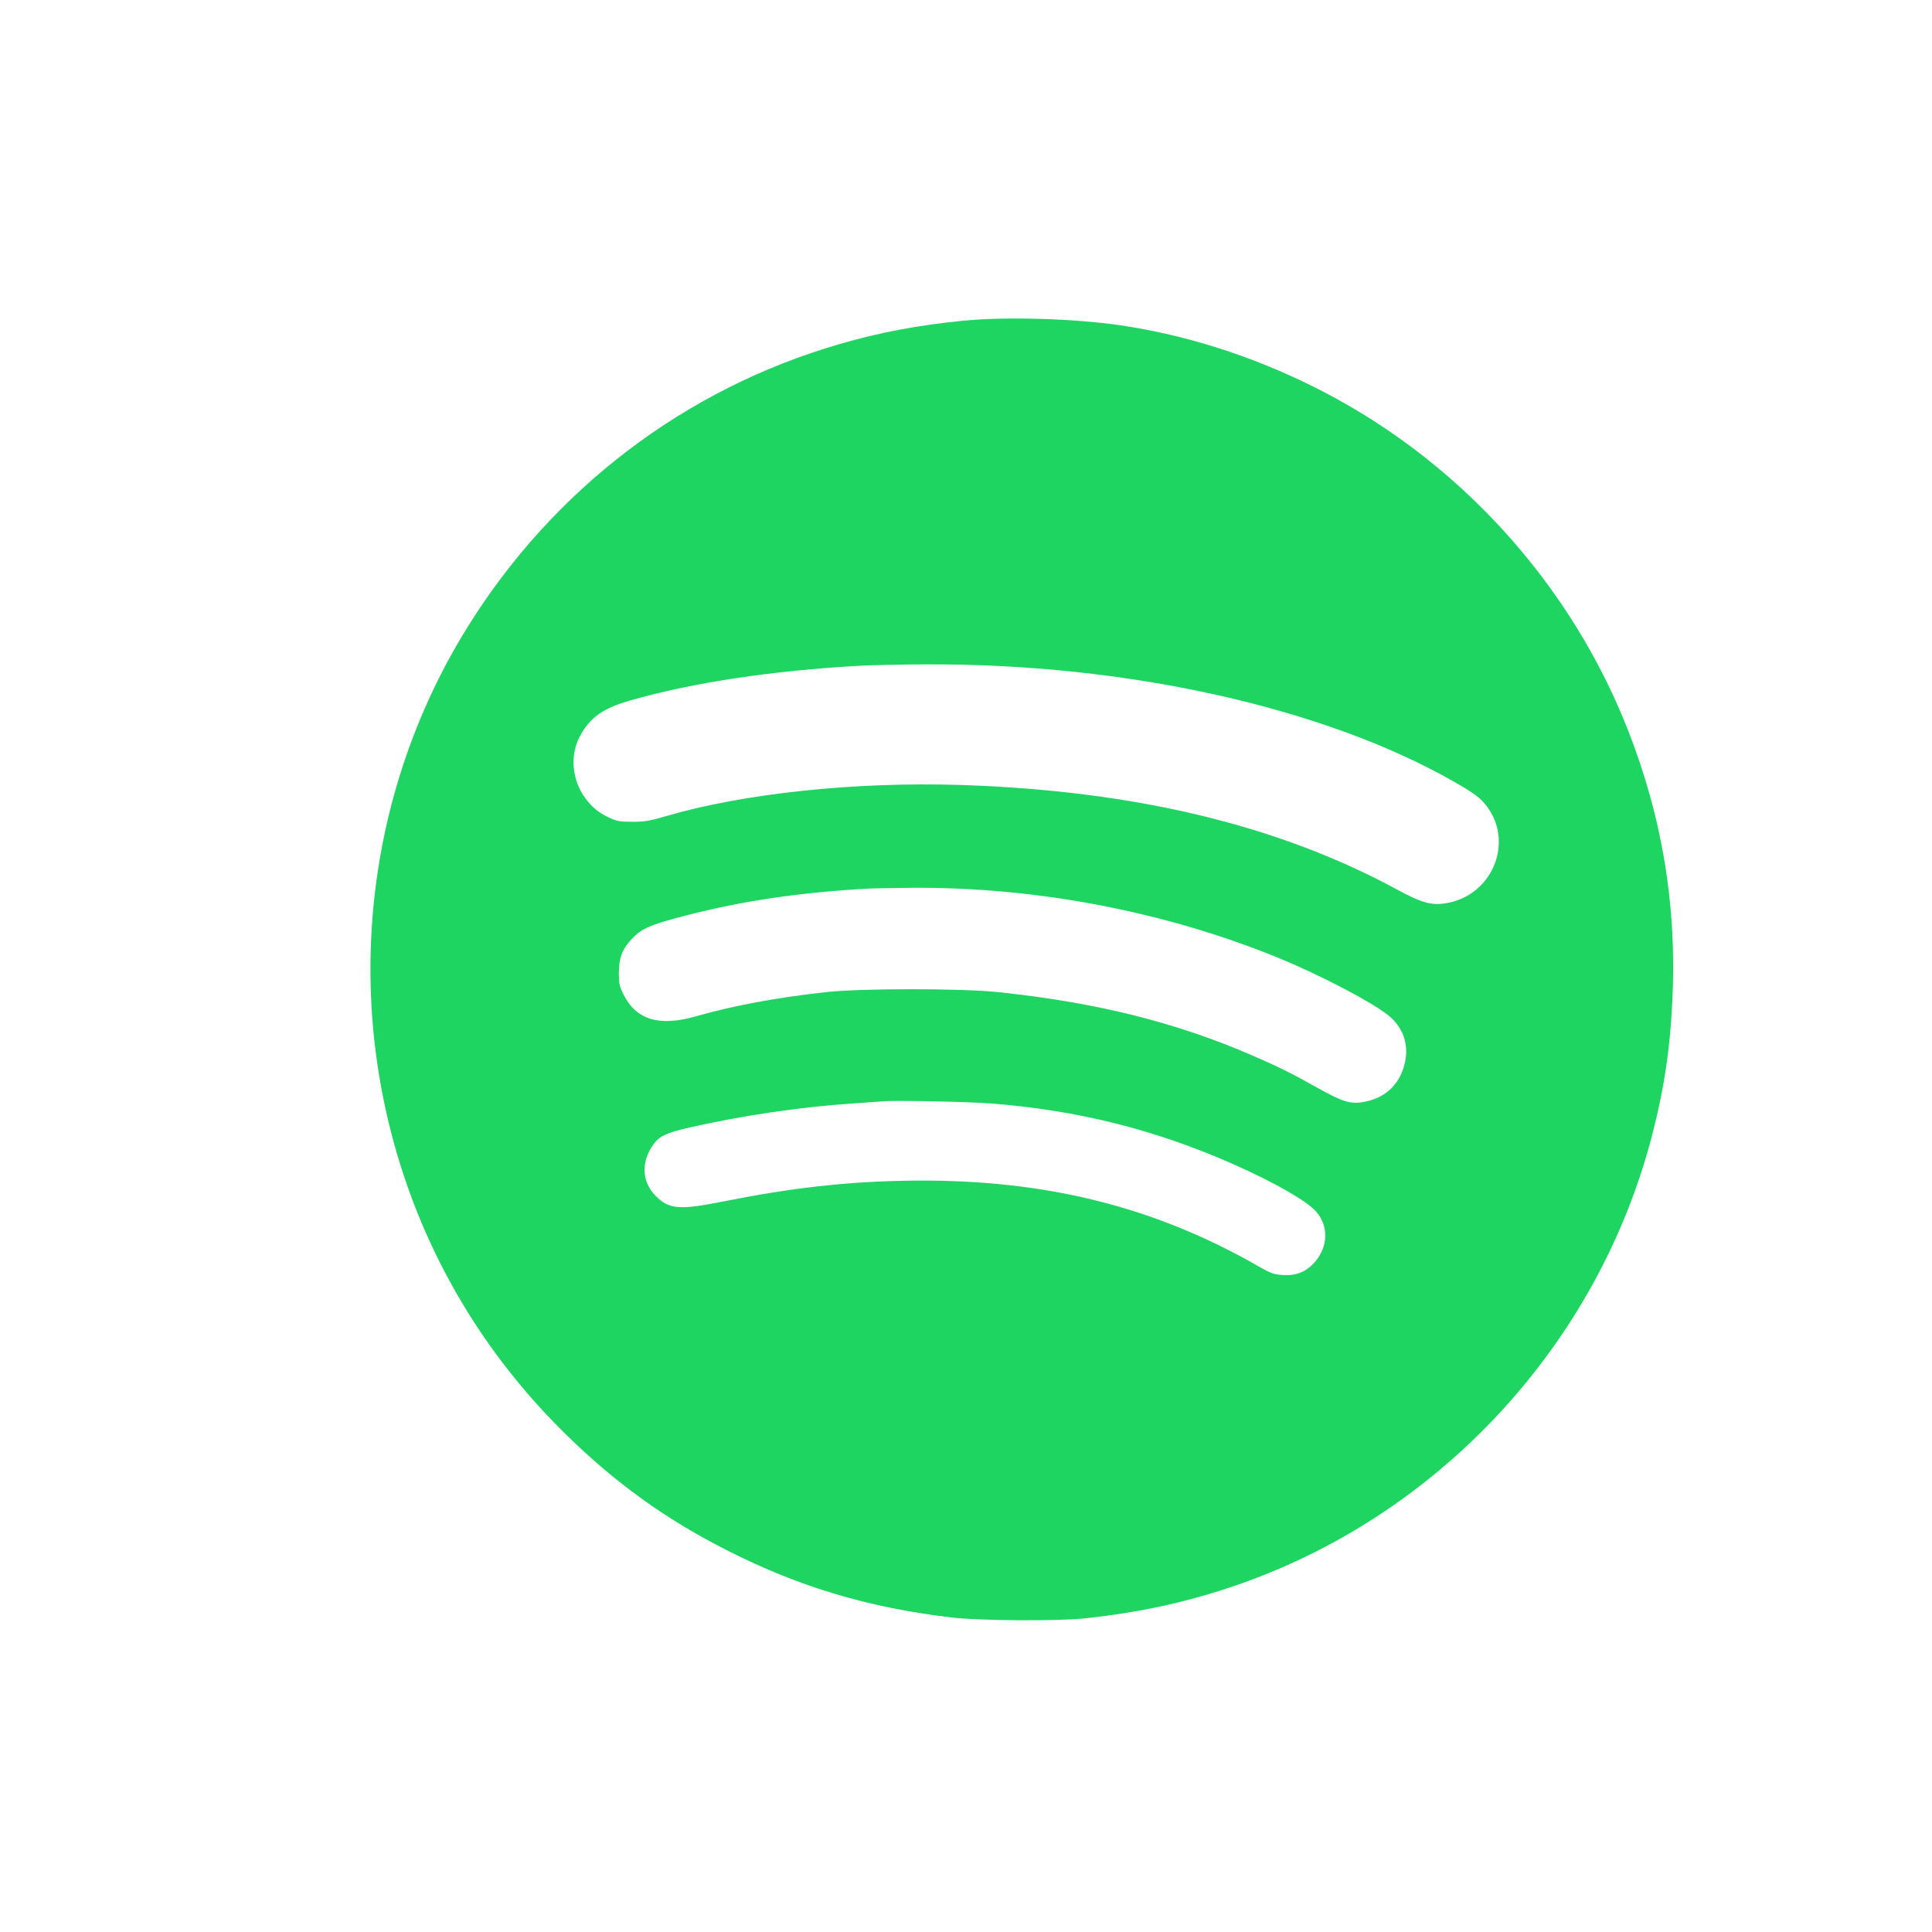 <svg xmlns="http://www.w3.org/2000/svg" width="1280" height="1280" viewBox="0 0 1280 1280" version="1.1">
	<path d="M 638 212.508 C 607.572 215.554, 582.907 220.218, 556.113 227.994 C 453.722 257.710, 366.602 324.012, 309.735 415.496 C 239.828 527.956, 226.068 668.181, 272.651 793.403 C 294.543 852.252, 329.138 905.387, 374.655 950.074 C 408.019 982.829, 441.209 1006.675, 482.500 1027.559 C 529.910 1051.538, 575.958 1065.232, 630.801 1071.662 C 649.076 1073.805, 701.499 1074.121, 719 1072.194 C 754.916 1068.239, 783.995 1062.003, 815.385 1051.524 C 952.320 1005.808, 1058.959 891.135, 1094.855 751 C 1102.622 720.679, 1106.366 695.639, 1107.963 663.320 C 1111.064 600.603, 1101.314 541.350, 1078.295 483 C 1046.431 402.234, 989.613 331.929, 916.886 283.280 C 864.782 248.425, 803.153 224.489, 742.500 215.550 C 711.729 211.015, 666.166 209.689, 638 212.508 M 569.500 441.079 C 511.063 444.347, 458.582 452.291, 417.589 464.074 C 399.179 469.366, 390.832 475.334, 384.052 488.054 C 377.466 500.409, 379.023 517.207, 387.836 528.883 C 392.653 535.264, 396.567 538.445, 403.662 541.747 C 408.720 544.101, 410.769 544.464, 419 544.468 C 427.023 544.471, 430.443 543.900, 441 540.791 C 492.282 525.688, 566.698 517.804, 636.576 520.070 C 751.415 523.794, 846.426 546.527, 925.149 589.113 C 942.536 598.519, 948.659 600.160, 959.112 598.216 C 988.149 592.816, 1002.526 559.520, 986.118 535.672 C 981.707 529.261, 977.695 526.120, 963.674 518.100 C 877.348 468.722, 746.262 439.545, 613.500 440.158 C 597 440.234, 577.200 440.649, 569.500 441.079 M 576 588.672 C 527.130 591.356, 487.107 597.528, 446.500 608.643 C 429.491 613.299, 424.231 615.873, 418.166 622.509 C 412.065 629.184, 410 634.877, 410 645.018 C 410 651.551, 410.447 653.576, 413.036 658.757 C 421.555 675.803, 436.756 680.343, 461.500 673.230 C 485.595 666.304, 514.357 660.957, 547.031 657.329 C 570.476 654.725, 636.885 654.724, 661.500 657.326 C 726.448 664.192, 778.752 677.222, 829.500 699.180 C 846.859 706.691, 855.641 711.058, 873.514 721.070 C 889.573 730.065, 894.934 731.668, 903.604 730.065 C 918.623 727.289, 928.291 717.614, 931.070 702.579 C 933.060 691.814, 929.754 681.876, 921.648 674.260 C 912.719 665.870, 875.372 646.128, 845.610 634.065 C 770.553 603.643, 685.950 587.583, 604 588.200 C 591.625 588.294, 579.025 588.506, 576 588.672 M 586 729.583 C 583.525 729.793, 574.300 730.445, 565.500 731.033 C 530.316 733.382, 492.763 738.899, 456.865 746.993 C 442.481 750.237, 437.189 752.575, 433.608 757.269 C 424.501 769.210, 424.857 782.791, 434.533 792.467 C 443.285 801.218, 450.164 801.779, 478.795 796.074 C 523.186 787.229, 558.092 783.182, 597.516 782.309 C 688.263 780.301, 762.935 798.254, 834.268 839.233 C 841.835 843.580, 843.964 844.336, 849.806 844.754 C 858.542 845.379, 865.379 842.649, 870.963 836.305 C 880.015 826.021, 880.411 812.293, 871.933 802.661 C 865.757 795.645, 844.426 783.427, 817.500 771.484 C 765.684 748.500, 714.206 735.576, 656.500 731.063 C 642.635 729.979, 593.506 728.947, 586 729.583" stroke="none" fill="#1ed561" fill-rule="evenodd"/>
</svg>